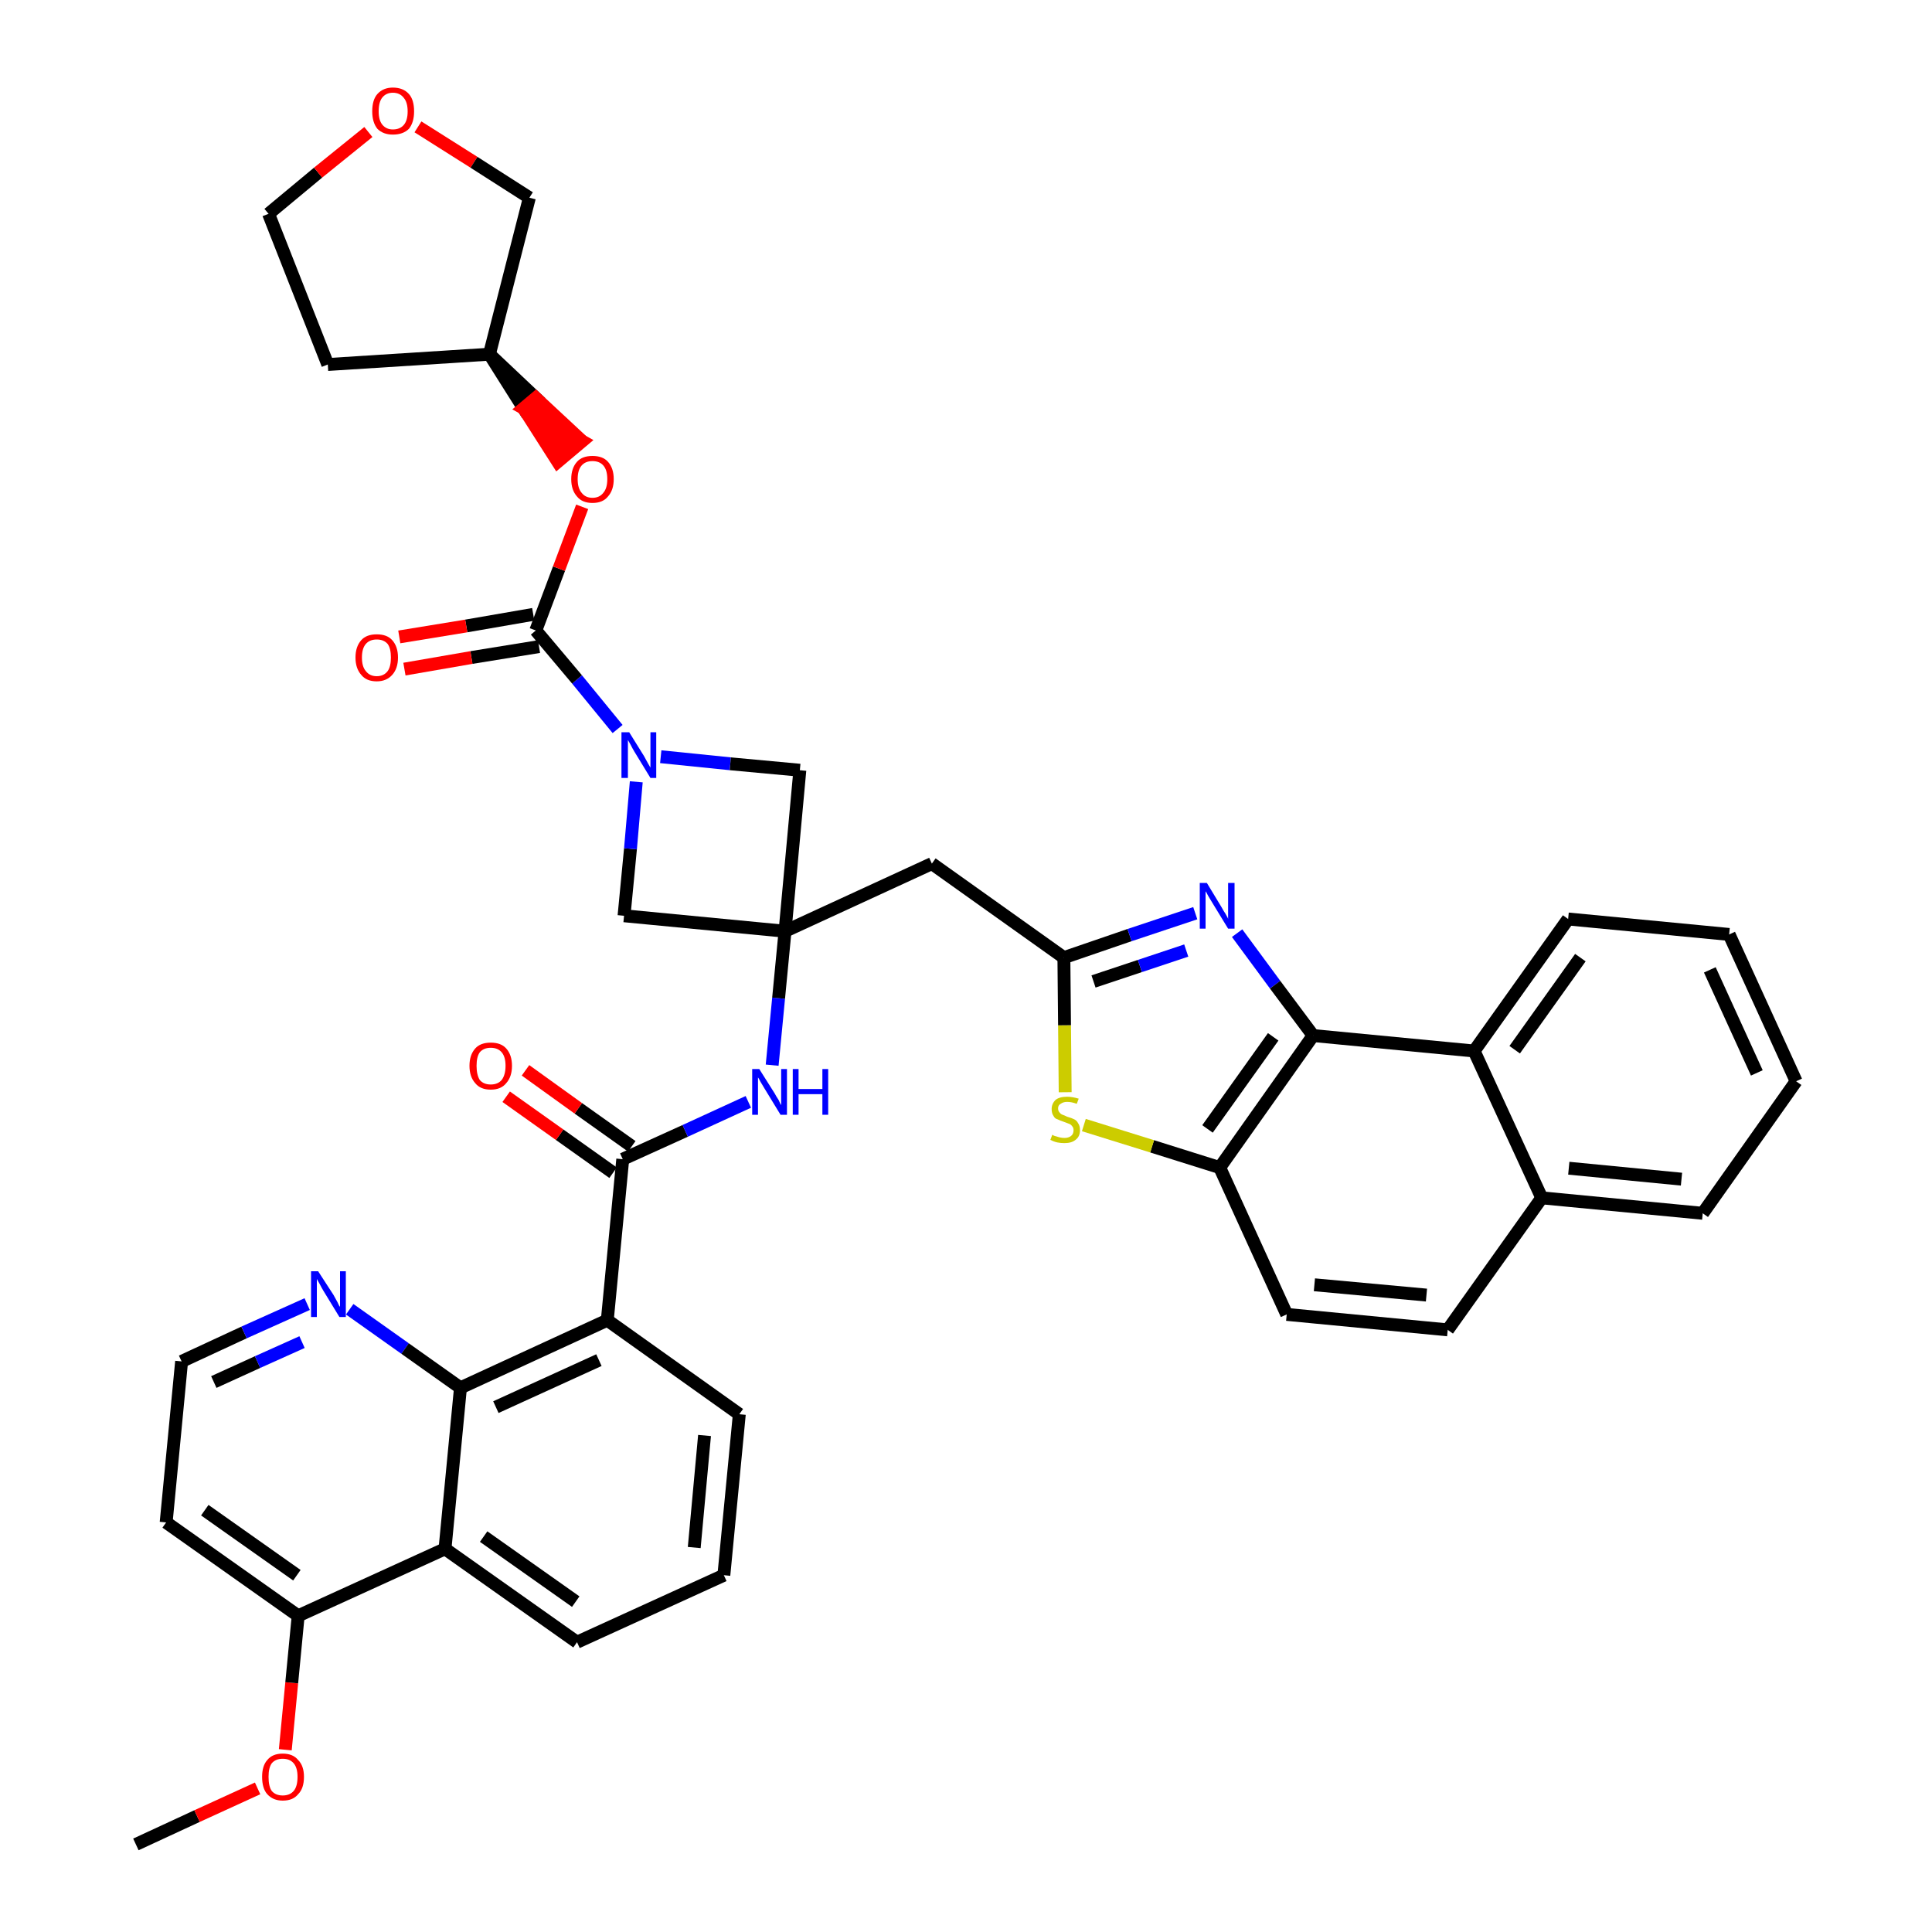 <?xml version='1.0' encoding='iso-8859-1'?>
<svg version='1.1' baseProfile='full'
              xmlns='http://www.w3.org/2000/svg'
                      xmlns:rdkit='http://www.rdkit.org/xml'
                      xmlns:xlink='http://www.w3.org/1999/xlink'
                  xml:space='preserve'
width='300px' height='300px' viewBox='0 0 300 300'>
<!-- END OF HEADER -->
<path class='bond-0 atom-0 atom-1' d='M 21.1,286.4 L 30.6,282.0' style='fill:none;fill-rule:evenodd;stroke:#000000;stroke-width:2.0px;stroke-linecap:butt;stroke-linejoin:miter;stroke-opacity:1' />
<path class='bond-0 atom-0 atom-1' d='M 30.6,282.0 L 40.0,277.7' style='fill:none;fill-rule:evenodd;stroke:#FF0000;stroke-width:2.0px;stroke-linecap:butt;stroke-linejoin:miter;stroke-opacity:1' />
<path class='bond-1 atom-1 atom-2' d='M 44.3,271.7 L 45.3,261.3' style='fill:none;fill-rule:evenodd;stroke:#FF0000;stroke-width:2.0px;stroke-linecap:butt;stroke-linejoin:miter;stroke-opacity:1' />
<path class='bond-1 atom-1 atom-2' d='M 45.3,261.3 L 46.3,250.9' style='fill:none;fill-rule:evenodd;stroke:#000000;stroke-width:2.0px;stroke-linecap:butt;stroke-linejoin:miter;stroke-opacity:1' />
<path class='bond-2 atom-2 atom-3' d='M 46.3,250.9 L 25.8,236.4' style='fill:none;fill-rule:evenodd;stroke:#000000;stroke-width:2.0px;stroke-linecap:butt;stroke-linejoin:miter;stroke-opacity:1' />
<path class='bond-2 atom-2 atom-3' d='M 46.1,244.6 L 31.8,234.5' style='fill:none;fill-rule:evenodd;stroke:#000000;stroke-width:2.0px;stroke-linecap:butt;stroke-linejoin:miter;stroke-opacity:1' />
<path class='bond-40 atom-40 atom-2' d='M 69.1,240.5 L 46.3,250.9' style='fill:none;fill-rule:evenodd;stroke:#000000;stroke-width:2.0px;stroke-linecap:butt;stroke-linejoin:miter;stroke-opacity:1' />
<path class='bond-3 atom-3 atom-4' d='M 25.8,236.4 L 28.2,211.4' style='fill:none;fill-rule:evenodd;stroke:#000000;stroke-width:2.0px;stroke-linecap:butt;stroke-linejoin:miter;stroke-opacity:1' />
<path class='bond-4 atom-4 atom-5' d='M 28.2,211.4 L 37.9,206.9' style='fill:none;fill-rule:evenodd;stroke:#000000;stroke-width:2.0px;stroke-linecap:butt;stroke-linejoin:miter;stroke-opacity:1' />
<path class='bond-4 atom-4 atom-5' d='M 37.9,206.9 L 47.7,202.5' style='fill:none;fill-rule:evenodd;stroke:#0000FF;stroke-width:2.0px;stroke-linecap:butt;stroke-linejoin:miter;stroke-opacity:1' />
<path class='bond-4 atom-4 atom-5' d='M 33.2,214.6 L 40.0,211.5' style='fill:none;fill-rule:evenodd;stroke:#000000;stroke-width:2.0px;stroke-linecap:butt;stroke-linejoin:miter;stroke-opacity:1' />
<path class='bond-4 atom-4 atom-5' d='M 40.0,211.5 L 46.9,208.4' style='fill:none;fill-rule:evenodd;stroke:#0000FF;stroke-width:2.0px;stroke-linecap:butt;stroke-linejoin:miter;stroke-opacity:1' />
<path class='bond-5 atom-5 atom-6' d='M 54.3,203.3 L 62.9,209.4' style='fill:none;fill-rule:evenodd;stroke:#0000FF;stroke-width:2.0px;stroke-linecap:butt;stroke-linejoin:miter;stroke-opacity:1' />
<path class='bond-5 atom-5 atom-6' d='M 62.9,209.4 L 71.5,215.5' style='fill:none;fill-rule:evenodd;stroke:#000000;stroke-width:2.0px;stroke-linecap:butt;stroke-linejoin:miter;stroke-opacity:1' />
<path class='bond-6 atom-6 atom-7' d='M 71.5,215.5 L 94.3,205.0' style='fill:none;fill-rule:evenodd;stroke:#000000;stroke-width:2.0px;stroke-linecap:butt;stroke-linejoin:miter;stroke-opacity:1' />
<path class='bond-6 atom-6 atom-7' d='M 77.0,218.5 L 93.0,211.2' style='fill:none;fill-rule:evenodd;stroke:#000000;stroke-width:2.0px;stroke-linecap:butt;stroke-linejoin:miter;stroke-opacity:1' />
<path class='bond-41 atom-40 atom-6' d='M 69.1,240.5 L 71.5,215.5' style='fill:none;fill-rule:evenodd;stroke:#000000;stroke-width:2.0px;stroke-linecap:butt;stroke-linejoin:miter;stroke-opacity:1' />
<path class='bond-7 atom-7 atom-8' d='M 94.3,205.0 L 96.7,180.0' style='fill:none;fill-rule:evenodd;stroke:#000000;stroke-width:2.0px;stroke-linecap:butt;stroke-linejoin:miter;stroke-opacity:1' />
<path class='bond-36 atom-7 atom-37' d='M 94.3,205.0 L 114.8,219.6' style='fill:none;fill-rule:evenodd;stroke:#000000;stroke-width:2.0px;stroke-linecap:butt;stroke-linejoin:miter;stroke-opacity:1' />
<path class='bond-8 atom-8 atom-9' d='M 98.1,178.0 L 89.8,172.1' style='fill:none;fill-rule:evenodd;stroke:#000000;stroke-width:2.0px;stroke-linecap:butt;stroke-linejoin:miter;stroke-opacity:1' />
<path class='bond-8 atom-8 atom-9' d='M 89.8,172.1 L 81.6,166.2' style='fill:none;fill-rule:evenodd;stroke:#FF0000;stroke-width:2.0px;stroke-linecap:butt;stroke-linejoin:miter;stroke-opacity:1' />
<path class='bond-8 atom-8 atom-9' d='M 95.2,182.1 L 86.9,176.2' style='fill:none;fill-rule:evenodd;stroke:#000000;stroke-width:2.0px;stroke-linecap:butt;stroke-linejoin:miter;stroke-opacity:1' />
<path class='bond-8 atom-8 atom-9' d='M 86.9,176.2 L 78.6,170.3' style='fill:none;fill-rule:evenodd;stroke:#FF0000;stroke-width:2.0px;stroke-linecap:butt;stroke-linejoin:miter;stroke-opacity:1' />
<path class='bond-9 atom-8 atom-10' d='M 96.7,180.0 L 106.4,175.6' style='fill:none;fill-rule:evenodd;stroke:#000000;stroke-width:2.0px;stroke-linecap:butt;stroke-linejoin:miter;stroke-opacity:1' />
<path class='bond-9 atom-8 atom-10' d='M 106.4,175.6 L 116.2,171.1' style='fill:none;fill-rule:evenodd;stroke:#0000FF;stroke-width:2.0px;stroke-linecap:butt;stroke-linejoin:miter;stroke-opacity:1' />
<path class='bond-10 atom-10 atom-11' d='M 119.9,165.4 L 120.9,155.0' style='fill:none;fill-rule:evenodd;stroke:#0000FF;stroke-width:2.0px;stroke-linecap:butt;stroke-linejoin:miter;stroke-opacity:1' />
<path class='bond-10 atom-10 atom-11' d='M 120.9,155.0 L 121.9,144.6' style='fill:none;fill-rule:evenodd;stroke:#000000;stroke-width:2.0px;stroke-linecap:butt;stroke-linejoin:miter;stroke-opacity:1' />
<path class='bond-11 atom-11 atom-12' d='M 121.9,144.6 L 144.7,134.1' style='fill:none;fill-rule:evenodd;stroke:#000000;stroke-width:2.0px;stroke-linecap:butt;stroke-linejoin:miter;stroke-opacity:1' />
<path class='bond-25 atom-11 atom-26' d='M 121.9,144.6 L 96.9,142.2' style='fill:none;fill-rule:evenodd;stroke:#000000;stroke-width:2.0px;stroke-linecap:butt;stroke-linejoin:miter;stroke-opacity:1' />
<path class='bond-42 atom-36 atom-11' d='M 124.2,119.6 L 121.9,144.6' style='fill:none;fill-rule:evenodd;stroke:#000000;stroke-width:2.0px;stroke-linecap:butt;stroke-linejoin:miter;stroke-opacity:1' />
<path class='bond-12 atom-12 atom-13' d='M 144.7,134.1 L 165.2,148.7' style='fill:none;fill-rule:evenodd;stroke:#000000;stroke-width:2.0px;stroke-linecap:butt;stroke-linejoin:miter;stroke-opacity:1' />
<path class='bond-13 atom-13 atom-14' d='M 165.2,148.7 L 175.4,145.2' style='fill:none;fill-rule:evenodd;stroke:#000000;stroke-width:2.0px;stroke-linecap:butt;stroke-linejoin:miter;stroke-opacity:1' />
<path class='bond-13 atom-13 atom-14' d='M 175.4,145.2 L 185.6,141.8' style='fill:none;fill-rule:evenodd;stroke:#0000FF;stroke-width:2.0px;stroke-linecap:butt;stroke-linejoin:miter;stroke-opacity:1' />
<path class='bond-13 atom-13 atom-14' d='M 169.8,152.4 L 177.0,150.0' style='fill:none;fill-rule:evenodd;stroke:#000000;stroke-width:2.0px;stroke-linecap:butt;stroke-linejoin:miter;stroke-opacity:1' />
<path class='bond-13 atom-13 atom-14' d='M 177.0,150.0 L 184.2,147.6' style='fill:none;fill-rule:evenodd;stroke:#0000FF;stroke-width:2.0px;stroke-linecap:butt;stroke-linejoin:miter;stroke-opacity:1' />
<path class='bond-43 atom-25 atom-13' d='M 165.4,169.6 L 165.3,159.2' style='fill:none;fill-rule:evenodd;stroke:#CCCC00;stroke-width:2.0px;stroke-linecap:butt;stroke-linejoin:miter;stroke-opacity:1' />
<path class='bond-43 atom-25 atom-13' d='M 165.3,159.2 L 165.2,148.7' style='fill:none;fill-rule:evenodd;stroke:#000000;stroke-width:2.0px;stroke-linecap:butt;stroke-linejoin:miter;stroke-opacity:1' />
<path class='bond-14 atom-14 atom-15' d='M 192.1,144.9 L 198.0,152.9' style='fill:none;fill-rule:evenodd;stroke:#0000FF;stroke-width:2.0px;stroke-linecap:butt;stroke-linejoin:miter;stroke-opacity:1' />
<path class='bond-14 atom-14 atom-15' d='M 198.0,152.9 L 203.9,160.8' style='fill:none;fill-rule:evenodd;stroke:#000000;stroke-width:2.0px;stroke-linecap:butt;stroke-linejoin:miter;stroke-opacity:1' />
<path class='bond-15 atom-15 atom-16' d='M 203.9,160.8 L 189.4,181.3' style='fill:none;fill-rule:evenodd;stroke:#000000;stroke-width:2.0px;stroke-linecap:butt;stroke-linejoin:miter;stroke-opacity:1' />
<path class='bond-15 atom-15 atom-16' d='M 197.7,161.0 L 187.5,175.3' style='fill:none;fill-rule:evenodd;stroke:#000000;stroke-width:2.0px;stroke-linecap:butt;stroke-linejoin:miter;stroke-opacity:1' />
<path class='bond-45 atom-24 atom-15' d='M 228.9,163.2 L 203.9,160.8' style='fill:none;fill-rule:evenodd;stroke:#000000;stroke-width:2.0px;stroke-linecap:butt;stroke-linejoin:miter;stroke-opacity:1' />
<path class='bond-16 atom-16 atom-17' d='M 189.4,181.3 L 199.8,204.1' style='fill:none;fill-rule:evenodd;stroke:#000000;stroke-width:2.0px;stroke-linecap:butt;stroke-linejoin:miter;stroke-opacity:1' />
<path class='bond-24 atom-16 atom-25' d='M 189.4,181.3 L 178.9,178.0' style='fill:none;fill-rule:evenodd;stroke:#000000;stroke-width:2.0px;stroke-linecap:butt;stroke-linejoin:miter;stroke-opacity:1' />
<path class='bond-24 atom-16 atom-25' d='M 178.9,178.0 L 168.3,174.7' style='fill:none;fill-rule:evenodd;stroke:#CCCC00;stroke-width:2.0px;stroke-linecap:butt;stroke-linejoin:miter;stroke-opacity:1' />
<path class='bond-17 atom-17 atom-18' d='M 199.8,204.1 L 224.8,206.5' style='fill:none;fill-rule:evenodd;stroke:#000000;stroke-width:2.0px;stroke-linecap:butt;stroke-linejoin:miter;stroke-opacity:1' />
<path class='bond-17 atom-17 atom-18' d='M 204.1,199.5 L 221.5,201.1' style='fill:none;fill-rule:evenodd;stroke:#000000;stroke-width:2.0px;stroke-linecap:butt;stroke-linejoin:miter;stroke-opacity:1' />
<path class='bond-18 atom-18 atom-19' d='M 224.8,206.5 L 239.4,186.0' style='fill:none;fill-rule:evenodd;stroke:#000000;stroke-width:2.0px;stroke-linecap:butt;stroke-linejoin:miter;stroke-opacity:1' />
<path class='bond-19 atom-19 atom-20' d='M 239.4,186.0 L 264.4,188.4' style='fill:none;fill-rule:evenodd;stroke:#000000;stroke-width:2.0px;stroke-linecap:butt;stroke-linejoin:miter;stroke-opacity:1' />
<path class='bond-19 atom-19 atom-20' d='M 243.6,181.4 L 261.1,183.1' style='fill:none;fill-rule:evenodd;stroke:#000000;stroke-width:2.0px;stroke-linecap:butt;stroke-linejoin:miter;stroke-opacity:1' />
<path class='bond-46 atom-24 atom-19' d='M 228.9,163.2 L 239.4,186.0' style='fill:none;fill-rule:evenodd;stroke:#000000;stroke-width:2.0px;stroke-linecap:butt;stroke-linejoin:miter;stroke-opacity:1' />
<path class='bond-20 atom-20 atom-21' d='M 264.4,188.4 L 278.9,167.9' style='fill:none;fill-rule:evenodd;stroke:#000000;stroke-width:2.0px;stroke-linecap:butt;stroke-linejoin:miter;stroke-opacity:1' />
<path class='bond-21 atom-21 atom-22' d='M 278.9,167.9 L 268.5,145.1' style='fill:none;fill-rule:evenodd;stroke:#000000;stroke-width:2.0px;stroke-linecap:butt;stroke-linejoin:miter;stroke-opacity:1' />
<path class='bond-21 atom-21 atom-22' d='M 272.8,166.6 L 265.5,150.6' style='fill:none;fill-rule:evenodd;stroke:#000000;stroke-width:2.0px;stroke-linecap:butt;stroke-linejoin:miter;stroke-opacity:1' />
<path class='bond-22 atom-22 atom-23' d='M 268.5,145.1 L 243.5,142.7' style='fill:none;fill-rule:evenodd;stroke:#000000;stroke-width:2.0px;stroke-linecap:butt;stroke-linejoin:miter;stroke-opacity:1' />
<path class='bond-23 atom-23 atom-24' d='M 243.5,142.7 L 228.9,163.2' style='fill:none;fill-rule:evenodd;stroke:#000000;stroke-width:2.0px;stroke-linecap:butt;stroke-linejoin:miter;stroke-opacity:1' />
<path class='bond-23 atom-23 atom-24' d='M 245.4,148.7 L 235.2,163.0' style='fill:none;fill-rule:evenodd;stroke:#000000;stroke-width:2.0px;stroke-linecap:butt;stroke-linejoin:miter;stroke-opacity:1' />
<path class='bond-26 atom-26 atom-27' d='M 96.9,142.2 L 97.9,131.8' style='fill:none;fill-rule:evenodd;stroke:#000000;stroke-width:2.0px;stroke-linecap:butt;stroke-linejoin:miter;stroke-opacity:1' />
<path class='bond-26 atom-26 atom-27' d='M 97.9,131.8 L 98.8,121.4' style='fill:none;fill-rule:evenodd;stroke:#0000FF;stroke-width:2.0px;stroke-linecap:butt;stroke-linejoin:miter;stroke-opacity:1' />
<path class='bond-27 atom-27 atom-28' d='M 95.9,113.2 L 89.6,105.5' style='fill:none;fill-rule:evenodd;stroke:#0000FF;stroke-width:2.0px;stroke-linecap:butt;stroke-linejoin:miter;stroke-opacity:1' />
<path class='bond-27 atom-27 atom-28' d='M 89.6,105.5 L 83.2,97.9' style='fill:none;fill-rule:evenodd;stroke:#000000;stroke-width:2.0px;stroke-linecap:butt;stroke-linejoin:miter;stroke-opacity:1' />
<path class='bond-35 atom-27 atom-36' d='M 102.6,117.5 L 113.4,118.6' style='fill:none;fill-rule:evenodd;stroke:#0000FF;stroke-width:2.0px;stroke-linecap:butt;stroke-linejoin:miter;stroke-opacity:1' />
<path class='bond-35 atom-27 atom-36' d='M 113.4,118.6 L 124.2,119.6' style='fill:none;fill-rule:evenodd;stroke:#000000;stroke-width:2.0px;stroke-linecap:butt;stroke-linejoin:miter;stroke-opacity:1' />
<path class='bond-28 atom-28 atom-29' d='M 82.8,95.4 L 72.4,97.2' style='fill:none;fill-rule:evenodd;stroke:#000000;stroke-width:2.0px;stroke-linecap:butt;stroke-linejoin:miter;stroke-opacity:1' />
<path class='bond-28 atom-28 atom-29' d='M 72.4,97.2 L 62.0,98.9' style='fill:none;fill-rule:evenodd;stroke:#FF0000;stroke-width:2.0px;stroke-linecap:butt;stroke-linejoin:miter;stroke-opacity:1' />
<path class='bond-28 atom-28 atom-29' d='M 83.7,100.4 L 73.2,102.1' style='fill:none;fill-rule:evenodd;stroke:#000000;stroke-width:2.0px;stroke-linecap:butt;stroke-linejoin:miter;stroke-opacity:1' />
<path class='bond-28 atom-28 atom-29' d='M 73.2,102.1 L 62.8,103.9' style='fill:none;fill-rule:evenodd;stroke:#FF0000;stroke-width:2.0px;stroke-linecap:butt;stroke-linejoin:miter;stroke-opacity:1' />
<path class='bond-29 atom-28 atom-30' d='M 83.2,97.9 L 86.8,88.3' style='fill:none;fill-rule:evenodd;stroke:#000000;stroke-width:2.0px;stroke-linecap:butt;stroke-linejoin:miter;stroke-opacity:1' />
<path class='bond-29 atom-28 atom-30' d='M 86.8,88.3 L 90.4,78.7' style='fill:none;fill-rule:evenodd;stroke:#FF0000;stroke-width:2.0px;stroke-linecap:butt;stroke-linejoin:miter;stroke-opacity:1' />
<path class='bond-30 atom-31 atom-30' d='M 76.0,55.0 L 81.3,63.4 L 83.2,61.8 Z' style='fill:#000000;fill-rule:evenodd;fill-opacity:1;stroke:#000000;stroke-width:2.0px;stroke-linecap:butt;stroke-linejoin:miter;stroke-opacity:1;' />
<path class='bond-30 atom-31 atom-30' d='M 81.3,63.4 L 90.4,68.5 L 86.6,71.7 Z' style='fill:#FF0000;fill-rule:evenodd;fill-opacity:1;stroke:#FF0000;stroke-width:2.0px;stroke-linecap:butt;stroke-linejoin:miter;stroke-opacity:1;' />
<path class='bond-30 atom-31 atom-30' d='M 81.3,63.4 L 83.2,61.8 L 90.4,68.5 Z' style='fill:#FF0000;fill-rule:evenodd;fill-opacity:1;stroke:#FF0000;stroke-width:2.0px;stroke-linecap:butt;stroke-linejoin:miter;stroke-opacity:1;' />
<path class='bond-31 atom-31 atom-32' d='M 76.0,55.0 L 50.9,56.6' style='fill:none;fill-rule:evenodd;stroke:#000000;stroke-width:2.0px;stroke-linecap:butt;stroke-linejoin:miter;stroke-opacity:1' />
<path class='bond-44 atom-35 atom-31' d='M 82.2,30.7 L 76.0,55.0' style='fill:none;fill-rule:evenodd;stroke:#000000;stroke-width:2.0px;stroke-linecap:butt;stroke-linejoin:miter;stroke-opacity:1' />
<path class='bond-32 atom-32 atom-33' d='M 50.9,56.6 L 41.7,33.2' style='fill:none;fill-rule:evenodd;stroke:#000000;stroke-width:2.0px;stroke-linecap:butt;stroke-linejoin:miter;stroke-opacity:1' />
<path class='bond-33 atom-33 atom-34' d='M 41.7,33.2 L 49.4,26.8' style='fill:none;fill-rule:evenodd;stroke:#000000;stroke-width:2.0px;stroke-linecap:butt;stroke-linejoin:miter;stroke-opacity:1' />
<path class='bond-33 atom-33 atom-34' d='M 49.4,26.8 L 57.2,20.5' style='fill:none;fill-rule:evenodd;stroke:#FF0000;stroke-width:2.0px;stroke-linecap:butt;stroke-linejoin:miter;stroke-opacity:1' />
<path class='bond-34 atom-34 atom-35' d='M 64.9,19.7 L 73.6,25.2' style='fill:none;fill-rule:evenodd;stroke:#FF0000;stroke-width:2.0px;stroke-linecap:butt;stroke-linejoin:miter;stroke-opacity:1' />
<path class='bond-34 atom-34 atom-35' d='M 73.6,25.2 L 82.2,30.7' style='fill:none;fill-rule:evenodd;stroke:#000000;stroke-width:2.0px;stroke-linecap:butt;stroke-linejoin:miter;stroke-opacity:1' />
<path class='bond-37 atom-37 atom-38' d='M 114.8,219.6 L 112.4,244.6' style='fill:none;fill-rule:evenodd;stroke:#000000;stroke-width:2.0px;stroke-linecap:butt;stroke-linejoin:miter;stroke-opacity:1' />
<path class='bond-37 atom-37 atom-38' d='M 109.4,222.9 L 107.8,240.3' style='fill:none;fill-rule:evenodd;stroke:#000000;stroke-width:2.0px;stroke-linecap:butt;stroke-linejoin:miter;stroke-opacity:1' />
<path class='bond-38 atom-38 atom-39' d='M 112.4,244.6 L 89.6,255.0' style='fill:none;fill-rule:evenodd;stroke:#000000;stroke-width:2.0px;stroke-linecap:butt;stroke-linejoin:miter;stroke-opacity:1' />
<path class='bond-39 atom-39 atom-40' d='M 89.6,255.0 L 69.1,240.5' style='fill:none;fill-rule:evenodd;stroke:#000000;stroke-width:2.0px;stroke-linecap:butt;stroke-linejoin:miter;stroke-opacity:1' />
<path class='bond-39 atom-39 atom-40' d='M 89.4,248.7 L 75.1,238.6' style='fill:none;fill-rule:evenodd;stroke:#000000;stroke-width:2.0px;stroke-linecap:butt;stroke-linejoin:miter;stroke-opacity:1' />
<path  class='atom-1' d='M 40.7 275.9
Q 40.7 274.2, 41.5 273.3
Q 42.3 272.3, 43.9 272.3
Q 45.5 272.3, 46.3 273.3
Q 47.2 274.2, 47.2 275.9
Q 47.2 277.7, 46.3 278.6
Q 45.5 279.6, 43.9 279.6
Q 42.4 279.6, 41.5 278.6
Q 40.7 277.7, 40.7 275.9
M 43.9 278.8
Q 45.0 278.8, 45.6 278.1
Q 46.2 277.4, 46.2 275.9
Q 46.2 274.5, 45.6 273.8
Q 45.0 273.1, 43.9 273.1
Q 42.8 273.1, 42.2 273.8
Q 41.7 274.5, 41.7 275.9
Q 41.7 277.4, 42.2 278.1
Q 42.8 278.8, 43.9 278.8
' fill='#FF0000'/>
<path  class='atom-5' d='M 49.4 197.4
L 51.8 201.1
Q 52.0 201.5, 52.4 202.2
Q 52.7 202.9, 52.8 202.9
L 52.8 197.4
L 53.7 197.4
L 53.7 204.5
L 52.7 204.5
L 50.2 200.4
Q 49.9 199.9, 49.6 199.3
Q 49.3 198.8, 49.2 198.6
L 49.2 204.5
L 48.3 204.5
L 48.3 197.4
L 49.4 197.4
' fill='#0000FF'/>
<path  class='atom-9' d='M 72.9 165.5
Q 72.9 163.8, 73.8 162.8
Q 74.6 161.9, 76.2 161.9
Q 77.8 161.9, 78.6 162.8
Q 79.5 163.8, 79.5 165.5
Q 79.5 167.2, 78.6 168.2
Q 77.8 169.2, 76.2 169.2
Q 74.6 169.2, 73.8 168.2
Q 72.9 167.2, 72.9 165.5
M 76.2 168.4
Q 77.3 168.4, 77.9 167.7
Q 78.5 166.9, 78.5 165.5
Q 78.5 164.1, 77.9 163.4
Q 77.3 162.7, 76.2 162.7
Q 75.1 162.7, 74.5 163.4
Q 74.0 164.1, 74.0 165.5
Q 74.0 166.9, 74.5 167.7
Q 75.1 168.4, 76.2 168.4
' fill='#FF0000'/>
<path  class='atom-10' d='M 117.9 166.0
L 120.3 169.8
Q 120.5 170.2, 120.9 170.8
Q 121.2 171.5, 121.3 171.6
L 121.3 166.0
L 122.2 166.0
L 122.2 173.1
L 121.2 173.1
L 118.7 169.0
Q 118.4 168.5, 118.1 168.0
Q 117.8 167.4, 117.7 167.3
L 117.7 173.1
L 116.8 173.1
L 116.8 166.0
L 117.9 166.0
' fill='#0000FF'/>
<path  class='atom-10' d='M 123.1 166.0
L 124.0 166.0
L 124.0 169.1
L 127.7 169.1
L 127.7 166.0
L 128.6 166.0
L 128.6 173.1
L 127.7 173.1
L 127.7 169.9
L 124.0 169.9
L 124.0 173.1
L 123.1 173.1
L 123.1 166.0
' fill='#0000FF'/>
<path  class='atom-14' d='M 187.4 137.1
L 189.7 140.9
Q 189.9 141.3, 190.3 141.9
Q 190.7 142.6, 190.7 142.7
L 190.7 137.1
L 191.7 137.1
L 191.7 144.2
L 190.7 144.2
L 188.2 140.1
Q 187.9 139.6, 187.6 139.1
Q 187.3 138.5, 187.2 138.4
L 187.2 144.2
L 186.3 144.2
L 186.3 137.1
L 187.4 137.1
' fill='#0000FF'/>
<path  class='atom-25' d='M 163.4 176.2
Q 163.5 176.3, 163.8 176.4
Q 164.2 176.5, 164.5 176.6
Q 164.9 176.7, 165.3 176.7
Q 165.9 176.7, 166.3 176.4
Q 166.7 176.1, 166.7 175.5
Q 166.7 175.1, 166.5 174.9
Q 166.3 174.6, 166.0 174.5
Q 165.7 174.4, 165.2 174.2
Q 164.6 174.0, 164.2 173.8
Q 163.8 173.7, 163.6 173.3
Q 163.3 172.9, 163.3 172.2
Q 163.3 171.4, 163.9 170.8
Q 164.5 170.3, 165.7 170.3
Q 166.5 170.3, 167.5 170.6
L 167.2 171.4
Q 166.4 171.1, 165.7 171.1
Q 165.1 171.1, 164.7 171.4
Q 164.3 171.6, 164.3 172.1
Q 164.3 172.5, 164.5 172.7
Q 164.7 173.0, 165.0 173.1
Q 165.3 173.2, 165.7 173.4
Q 166.4 173.6, 166.8 173.8
Q 167.2 174.0, 167.4 174.4
Q 167.7 174.8, 167.7 175.5
Q 167.7 176.5, 167.0 177.0
Q 166.4 177.5, 165.3 177.5
Q 164.7 177.5, 164.2 177.4
Q 163.7 177.3, 163.1 177.0
L 163.4 176.2
' fill='#CCCC00'/>
<path  class='atom-27' d='M 97.7 113.7
L 100.0 117.4
Q 100.2 117.8, 100.6 118.5
Q 101.0 119.2, 101.0 119.2
L 101.0 113.7
L 101.9 113.7
L 101.9 120.8
L 101.0 120.8
L 98.5 116.7
Q 98.2 116.2, 97.9 115.6
Q 97.6 115.1, 97.5 114.9
L 97.5 120.8
L 96.5 120.8
L 96.5 113.7
L 97.7 113.7
' fill='#0000FF'/>
<path  class='atom-29' d='M 55.2 102.1
Q 55.2 100.4, 56.1 99.4
Q 56.9 98.5, 58.5 98.5
Q 60.1 98.5, 60.9 99.4
Q 61.8 100.4, 61.8 102.1
Q 61.8 103.8, 60.9 104.8
Q 60.0 105.8, 58.5 105.8
Q 56.9 105.8, 56.1 104.8
Q 55.2 103.8, 55.2 102.1
M 58.5 105.0
Q 59.6 105.0, 60.2 104.2
Q 60.7 103.5, 60.7 102.1
Q 60.7 100.7, 60.2 100.0
Q 59.6 99.3, 58.5 99.3
Q 57.4 99.3, 56.8 100.0
Q 56.2 100.7, 56.2 102.1
Q 56.2 103.5, 56.8 104.2
Q 57.4 105.0, 58.5 105.0
' fill='#FF0000'/>
<path  class='atom-30' d='M 88.7 74.4
Q 88.7 72.7, 89.6 71.7
Q 90.4 70.8, 92.0 70.8
Q 93.6 70.8, 94.4 71.7
Q 95.3 72.7, 95.3 74.4
Q 95.3 76.1, 94.4 77.1
Q 93.6 78.1, 92.0 78.1
Q 90.4 78.1, 89.6 77.1
Q 88.7 76.1, 88.7 74.4
M 92.0 77.3
Q 93.1 77.3, 93.7 76.5
Q 94.3 75.8, 94.3 74.4
Q 94.3 73.0, 93.7 72.3
Q 93.1 71.6, 92.0 71.6
Q 90.9 71.6, 90.3 72.3
Q 89.7 73.0, 89.7 74.4
Q 89.7 75.8, 90.3 76.5
Q 90.9 77.3, 92.0 77.3
' fill='#FF0000'/>
<path  class='atom-34' d='M 57.8 17.3
Q 57.8 15.5, 58.6 14.6
Q 59.5 13.6, 61.0 13.6
Q 62.6 13.6, 63.5 14.6
Q 64.3 15.5, 64.3 17.3
Q 64.3 19.0, 63.5 20.0
Q 62.6 20.9, 61.0 20.9
Q 59.5 20.9, 58.6 20.0
Q 57.8 19.0, 57.8 17.3
M 61.0 20.1
Q 62.1 20.1, 62.7 19.4
Q 63.3 18.7, 63.3 17.3
Q 63.3 15.9, 62.7 15.2
Q 62.1 14.4, 61.0 14.4
Q 60.0 14.4, 59.4 15.1
Q 58.8 15.8, 58.8 17.3
Q 58.8 18.7, 59.4 19.4
Q 60.0 20.1, 61.0 20.1
' fill='#FF0000'/>
</svg>
